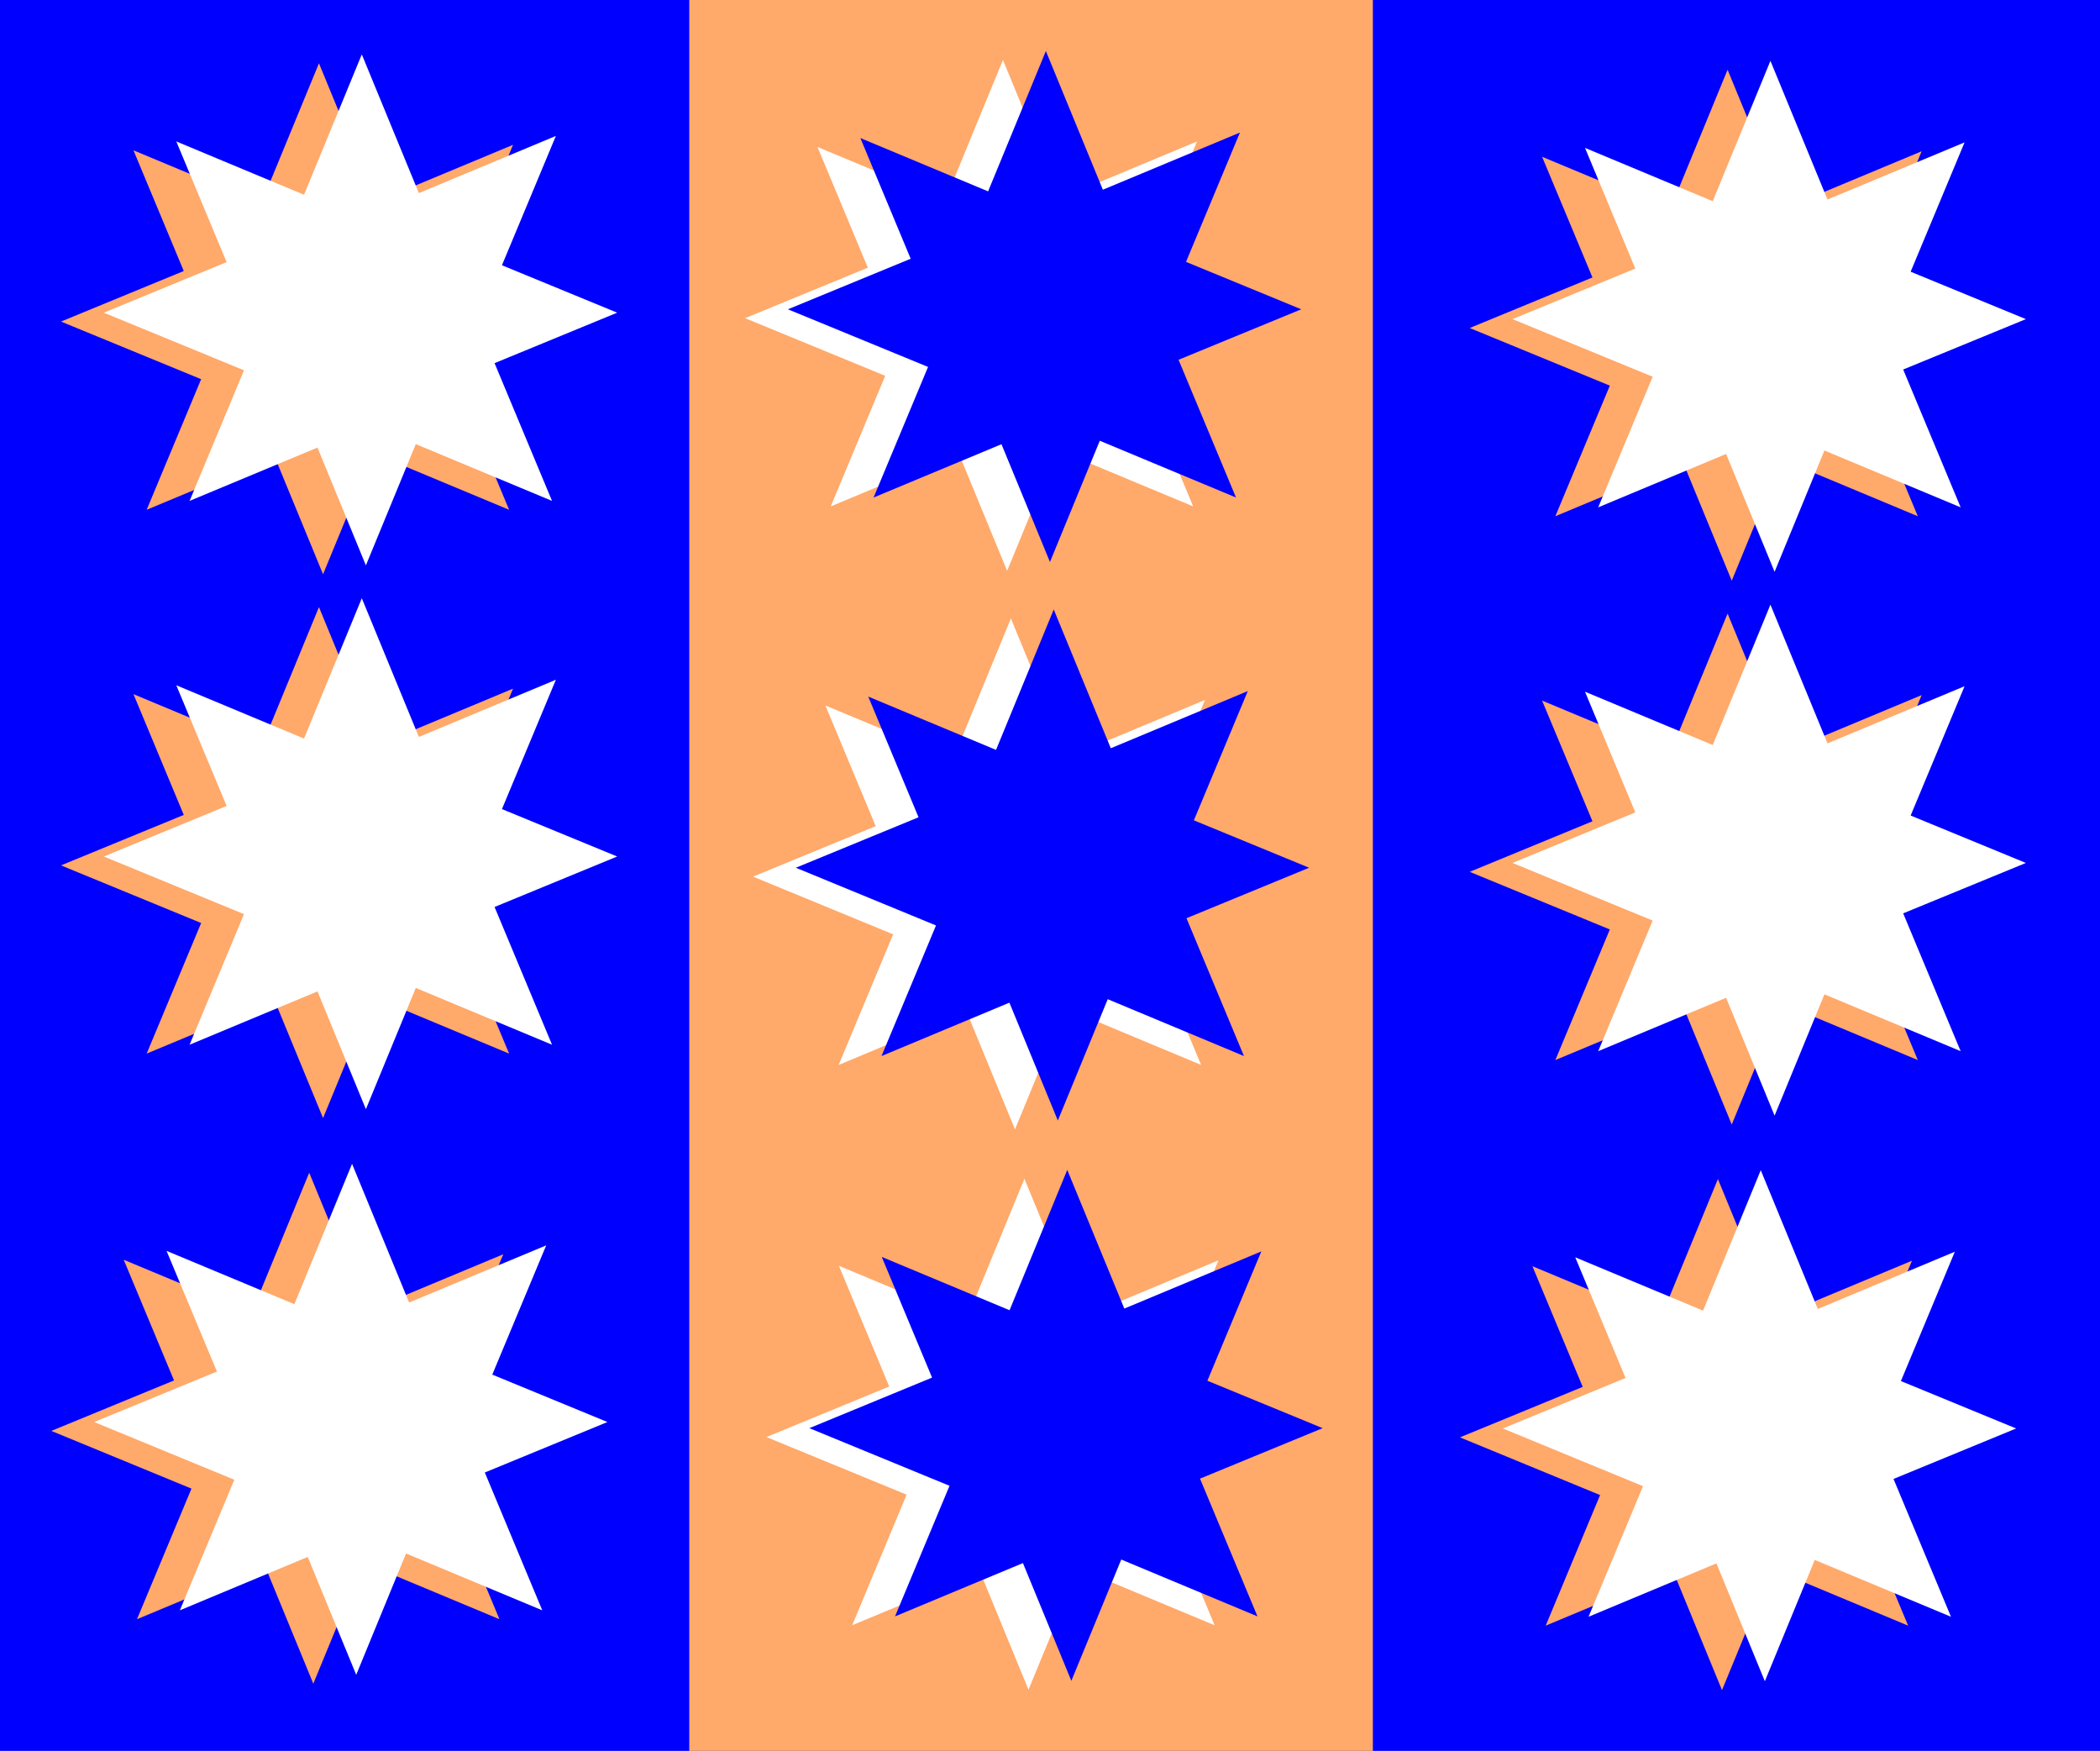 <?xml version="1.0" encoding="UTF-8"?><svg id="Calque_2" xmlns="http://www.w3.org/2000/svg" viewBox="0 0 267.17 222.7"><defs><style>.cls-1{fill:blue;}.cls-2{fill:#fff;}.cls-3{fill:#ffa96a;}</style></defs><g id="Calque_1-2"><rect class="cls-1" width="267.17" height="222.7"/><rect class="cls-3" x="87.69" width="86.97" height="222.7"/><g><polygon class="cls-3" points="56.23 188.42 71.83 182 57.17 175.97 64.03 159.53 46.6 166.8 39.34 149.16 32 167.01 15.74 160.23 22.14 175.58 6.53 182 24.36 189.34 17.43 205.95 33.7 199.16 39.86 214.15 46.21 198.72 63.54 205.95 56.23 188.42"/><polygon class="cls-2" points="61.68 187.29 77.28 180.87 62.63 174.84 69.49 158.4 52.05 165.67 44.79 148.03 37.45 165.88 21.19 159.1 27.6 174.45 11.98 180.87 29.81 188.21 22.88 204.82 39.15 198.03 45.32 213.02 51.66 197.59 68.99 204.82 61.68 187.29"/></g><g><polygon class="cls-3" points="235.45 189.24 251.05 182.82 236.39 176.79 243.25 160.35 225.82 167.62 218.56 149.97 211.21 167.83 194.96 161.05 201.36 176.4 185.74 182.82 203.57 190.16 196.65 206.77 212.92 199.98 219.08 214.97 225.43 199.54 242.76 206.77 235.45 189.24"/><polygon class="cls-2" points="240.9 188.11 256.5 181.69 241.84 175.66 248.7 159.21 231.27 166.49 224.01 148.84 216.67 166.7 200.41 159.92 206.81 175.27 191.2 181.69 209.03 189.03 202.1 205.64 218.37 198.85 224.53 213.84 230.88 198.41 248.21 205.64 240.9 188.11"/></g><g><polygon class="cls-3" points="57.46 116.49 73.07 110.07 58.41 104.04 65.27 87.59 47.83 94.86 40.58 77.22 33.23 95.07 16.98 88.29 23.38 103.65 7.76 110.07 25.59 117.4 18.66 134.01 34.93 127.23 41.1 142.21 47.45 126.79 64.77 134.01 57.46 116.49"/><polygon class="cls-2" points="62.92 115.36 78.52 108.94 63.86 102.91 70.72 86.46 53.29 93.73 46.03 76.09 38.68 93.94 22.43 87.16 28.83 102.51 13.21 108.94 31.04 116.27 24.12 132.88 40.39 126.1 46.55 141.08 52.9 125.66 70.23 132.88 62.92 115.36"/></g><g><polygon class="cls-3" points="236.68 117.31 252.28 110.89 237.63 104.86 244.48 88.41 227.05 95.68 219.79 78.04 212.45 95.89 196.19 89.11 202.6 104.46 186.98 110.89 204.81 118.22 197.88 134.83 214.15 128.05 220.32 143.03 226.66 127.6 243.99 134.83 236.68 117.31"/><polygon class="cls-2" points="242.13 116.17 257.74 109.76 243.08 103.73 249.94 87.28 232.5 94.55 225.24 76.91 217.9 94.76 201.65 87.98 208.05 103.33 192.43 109.76 210.26 117.09 203.33 133.7 219.6 126.91 225.77 141.9 232.11 126.47 249.44 133.7 242.13 116.17"/></g><g><polygon class="cls-2" points="144.49 46.89 160.09 40.47 145.44 34.44 152.29 17.99 134.86 25.26 127.6 7.62 120.26 25.47 104 18.69 110.41 34.05 94.79 40.47 112.62 47.8 105.69 64.41 121.96 57.63 128.13 72.61 134.47 57.19 151.8 64.41 144.49 46.89"/><polygon class="cls-1" points="149.94 45.76 165.55 39.34 150.89 33.31 157.75 16.86 140.31 24.13 133.06 6.49 125.71 24.34 109.46 17.56 115.86 32.91 100.24 39.34 118.07 46.67 111.14 63.28 127.41 56.5 133.58 71.48 139.92 56.06 157.25 63.28 149.94 45.76"/></g><g><polygon class="cls-3" points="57.46 47.32 73.07 40.9 58.41 34.87 65.27 18.42 47.83 25.69 40.58 8.05 33.23 25.9 16.98 19.12 23.38 34.47 7.76 40.9 25.59 48.23 18.66 64.84 34.93 58.06 41.1 73.04 47.45 57.62 64.77 64.84 57.46 47.32"/><polygon class="cls-2" points="62.92 46.19 78.52 39.77 63.86 33.74 70.72 17.29 53.29 24.56 46.03 6.92 38.68 24.77 22.43 17.99 28.83 33.34 13.21 39.77 31.04 47.1 24.12 63.71 40.39 56.93 46.55 71.91 52.9 56.49 70.23 63.71 62.92 46.19"/></g><g><polygon class="cls-3" points="236.68 48.13 252.28 41.72 237.63 35.69 244.48 19.24 227.05 26.51 219.79 8.87 212.45 26.72 196.19 19.94 202.6 35.29 186.98 41.72 204.81 49.05 197.88 65.66 214.15 58.87 220.32 73.86 226.66 58.43 243.99 65.66 236.68 48.13"/><polygon class="cls-2" points="242.13 47 257.74 40.59 243.08 34.56 249.94 18.11 232.5 25.38 225.24 7.74 217.9 25.59 201.65 18.81 208.05 34.16 192.43 40.59 210.26 47.92 203.33 64.53 219.6 57.74 225.77 72.73 232.11 57.3 249.44 64.53 242.13 47"/></g><g><polygon class="cls-2" points="145.5 117.92 161.1 111.5 146.44 105.47 153.3 89.03 135.87 96.3 128.61 78.66 121.27 96.51 105.01 89.73 111.41 105.08 95.8 111.5 113.63 118.84 106.7 135.45 122.97 128.66 129.13 143.65 135.48 128.22 152.81 135.45 145.5 117.92"/><polygon class="cls-1" points="150.95 116.79 166.55 110.37 151.89 104.34 158.75 87.9 141.32 95.17 134.06 77.52 126.72 95.38 110.46 88.6 116.86 103.95 101.25 110.37 119.08 117.71 112.15 134.32 128.42 127.53 134.58 142.52 140.93 127.09 158.26 134.32 150.95 116.79"/></g><g><polygon class="cls-2" points="147.22 189.2 162.82 182.78 148.16 176.75 155.02 160.3 137.59 167.57 130.33 149.93 122.98 167.78 106.73 161 113.13 176.35 97.51 182.78 115.34 190.11 108.42 206.72 124.69 199.94 130.85 214.92 137.2 199.5 154.53 206.72 147.22 189.2"/><polygon class="cls-1" points="152.67 188.07 168.27 181.65 153.61 175.62 160.47 159.17 143.04 166.44 135.78 148.8 128.44 166.65 112.18 159.87 118.58 175.22 102.97 181.65 120.8 188.98 113.87 205.59 130.14 198.81 136.3 213.79 142.65 198.36 159.98 205.59 152.67 188.07"/></g></g></svg>